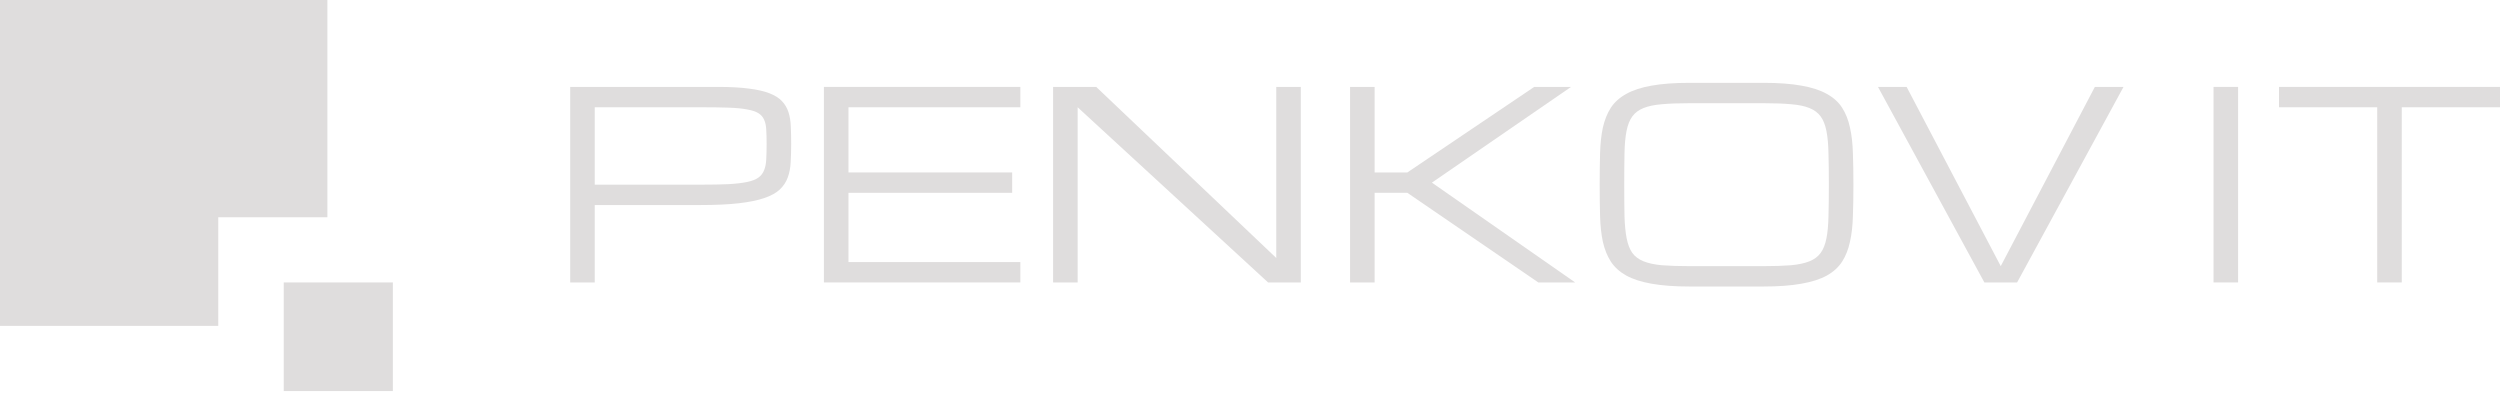 <svg width="276" height="45" viewBox="0 0 276 45" fill="none" xmlns="http://www.w3.org/2000/svg">
<path fill-rule="evenodd" clip-rule="evenodd" d="M0 0H36.144V23.985H24.096V35.978H0V0ZM43.372 31.181H31.325V43.174H43.372V31.181Z" fill="#DFDDDD"/>
<path d="M62.949 9.594H79.242C80.588 9.594 81.722 9.655 82.645 9.776C83.577 9.889 84.344 10.062 84.946 10.296C85.548 10.531 86.01 10.821 86.33 11.168C86.659 11.514 86.899 11.922 87.05 12.39C87.2 12.859 87.285 13.384 87.304 13.965C87.332 14.546 87.346 15.187 87.346 15.89C87.346 16.621 87.327 17.295 87.29 17.914C87.261 18.532 87.153 19.094 86.965 19.6C86.786 20.097 86.494 20.537 86.09 20.921C85.694 21.296 85.125 21.61 84.381 21.863C83.647 22.116 82.711 22.308 81.572 22.439C80.442 22.57 79.049 22.636 77.393 22.636H65.66V31.181H62.949V9.594ZM65.66 20.387H77.393C78.597 20.387 79.609 20.369 80.428 20.331C81.256 20.284 81.939 20.204 82.475 20.092C83.012 19.98 83.426 19.82 83.718 19.614C84.009 19.408 84.221 19.136 84.353 18.799C84.494 18.462 84.574 18.059 84.593 17.59C84.621 17.113 84.635 16.546 84.635 15.89C84.635 15.281 84.621 14.756 84.593 14.316C84.574 13.876 84.494 13.505 84.353 13.206C84.221 12.906 84.009 12.667 83.718 12.489C83.426 12.311 83.012 12.175 82.475 12.081C81.939 11.978 81.256 11.913 80.428 11.885C79.609 11.856 78.597 11.842 77.393 11.842H65.66V20.387Z" fill="#DFDDDD"/>
<path d="M90.961 31.181V9.594H112.647V11.842H93.672V19.038H111.743V21.287H93.672V28.932H112.647V31.181H90.961Z" fill="#DFDDDD"/>
<path d="M118.972 31.181H116.262V9.594H121.02L140.899 28.482V9.594H143.609V31.181H139.995L118.972 11.842V31.181Z" fill="#DFDDDD"/>
<path d="M169.378 9.594H173.444L158.083 20.162L173.896 31.181H169.829L155.372 21.287H151.758V31.181H149.047V9.594H151.758V19.038H155.372L169.378 9.594Z" fill="#DFDDDD"/>
<path d="M194.691 9.145C196.348 9.145 197.741 9.248 198.871 9.454C200.009 9.65 200.946 9.955 201.68 10.367C202.414 10.77 202.979 11.281 203.374 11.899C203.77 12.518 204.057 13.244 204.235 14.078C204.424 14.911 204.532 15.853 204.56 16.902C204.598 17.952 204.617 19.113 204.617 20.388C204.617 21.662 204.598 22.824 204.56 23.873C204.532 24.922 204.424 25.864 204.235 26.698C204.057 27.532 203.77 28.258 203.374 28.876C202.979 29.495 202.414 30.01 201.68 30.422C200.946 30.825 200.009 31.125 198.871 31.322C197.741 31.528 196.348 31.631 194.691 31.631H186.531C184.874 31.631 183.476 31.528 182.337 31.322C181.208 31.125 180.276 30.825 179.542 30.422C178.808 30.01 178.238 29.495 177.834 28.876C177.438 28.258 177.147 27.532 176.958 26.698C176.78 25.864 176.676 24.922 176.648 23.873C176.62 22.824 176.605 21.662 176.605 20.388C176.605 19.113 176.62 17.952 176.648 16.902C176.676 15.853 176.78 14.911 176.958 14.078C177.147 13.244 177.438 12.518 177.834 11.899C178.238 11.281 178.808 10.77 179.542 10.367C180.276 9.955 181.208 9.65 182.337 9.454C183.476 9.248 184.874 9.145 186.531 9.145H194.691ZM194.691 29.382C195.887 29.382 196.894 29.349 197.713 29.284C198.541 29.209 199.223 29.064 199.76 28.848C200.296 28.633 200.71 28.323 201.002 27.921C201.294 27.518 201.506 26.984 201.638 26.318C201.77 25.653 201.845 24.838 201.864 23.873C201.892 22.899 201.906 21.737 201.906 20.388C201.906 19.038 201.892 17.881 201.864 16.916C201.845 15.942 201.77 15.122 201.638 14.457C201.506 13.792 201.294 13.258 201.002 12.855C200.71 12.452 200.296 12.143 199.76 11.927C199.233 11.712 198.555 11.571 197.727 11.506C196.908 11.431 195.896 11.393 194.691 11.393H186.531C185.326 11.393 184.309 11.431 183.481 11.506C182.662 11.571 181.985 11.712 181.448 11.927C180.912 12.143 180.498 12.452 180.206 12.855C179.914 13.258 179.702 13.792 179.57 14.457C179.438 15.122 179.363 15.942 179.345 16.916C179.325 17.881 179.316 19.038 179.316 20.388C179.316 21.737 179.325 22.899 179.345 23.873C179.373 24.838 179.453 25.653 179.584 26.318C179.716 26.984 179.923 27.518 180.206 27.921C180.498 28.323 180.912 28.633 181.448 28.848C181.985 29.064 182.662 29.209 183.481 29.284C184.309 29.349 185.326 29.382 186.531 29.382H194.691Z" fill="#DFDDDD"/>
<path d="M231.273 9.594H234.436L222.689 31.181H219.075L207.328 9.594H210.491L220.882 29.382L231.273 9.594Z" fill="#DFDDDD"/>
<path d="M244.375 9.595H247.085V31.182H244.375V9.595Z" fill="#DFDDDD"/>
<path d="M275.999 9.594V11.842H265.156V31.181H262.444V11.842H251.602V9.594H275.999Z" fill="#DFDDDD"/>
</svg>

